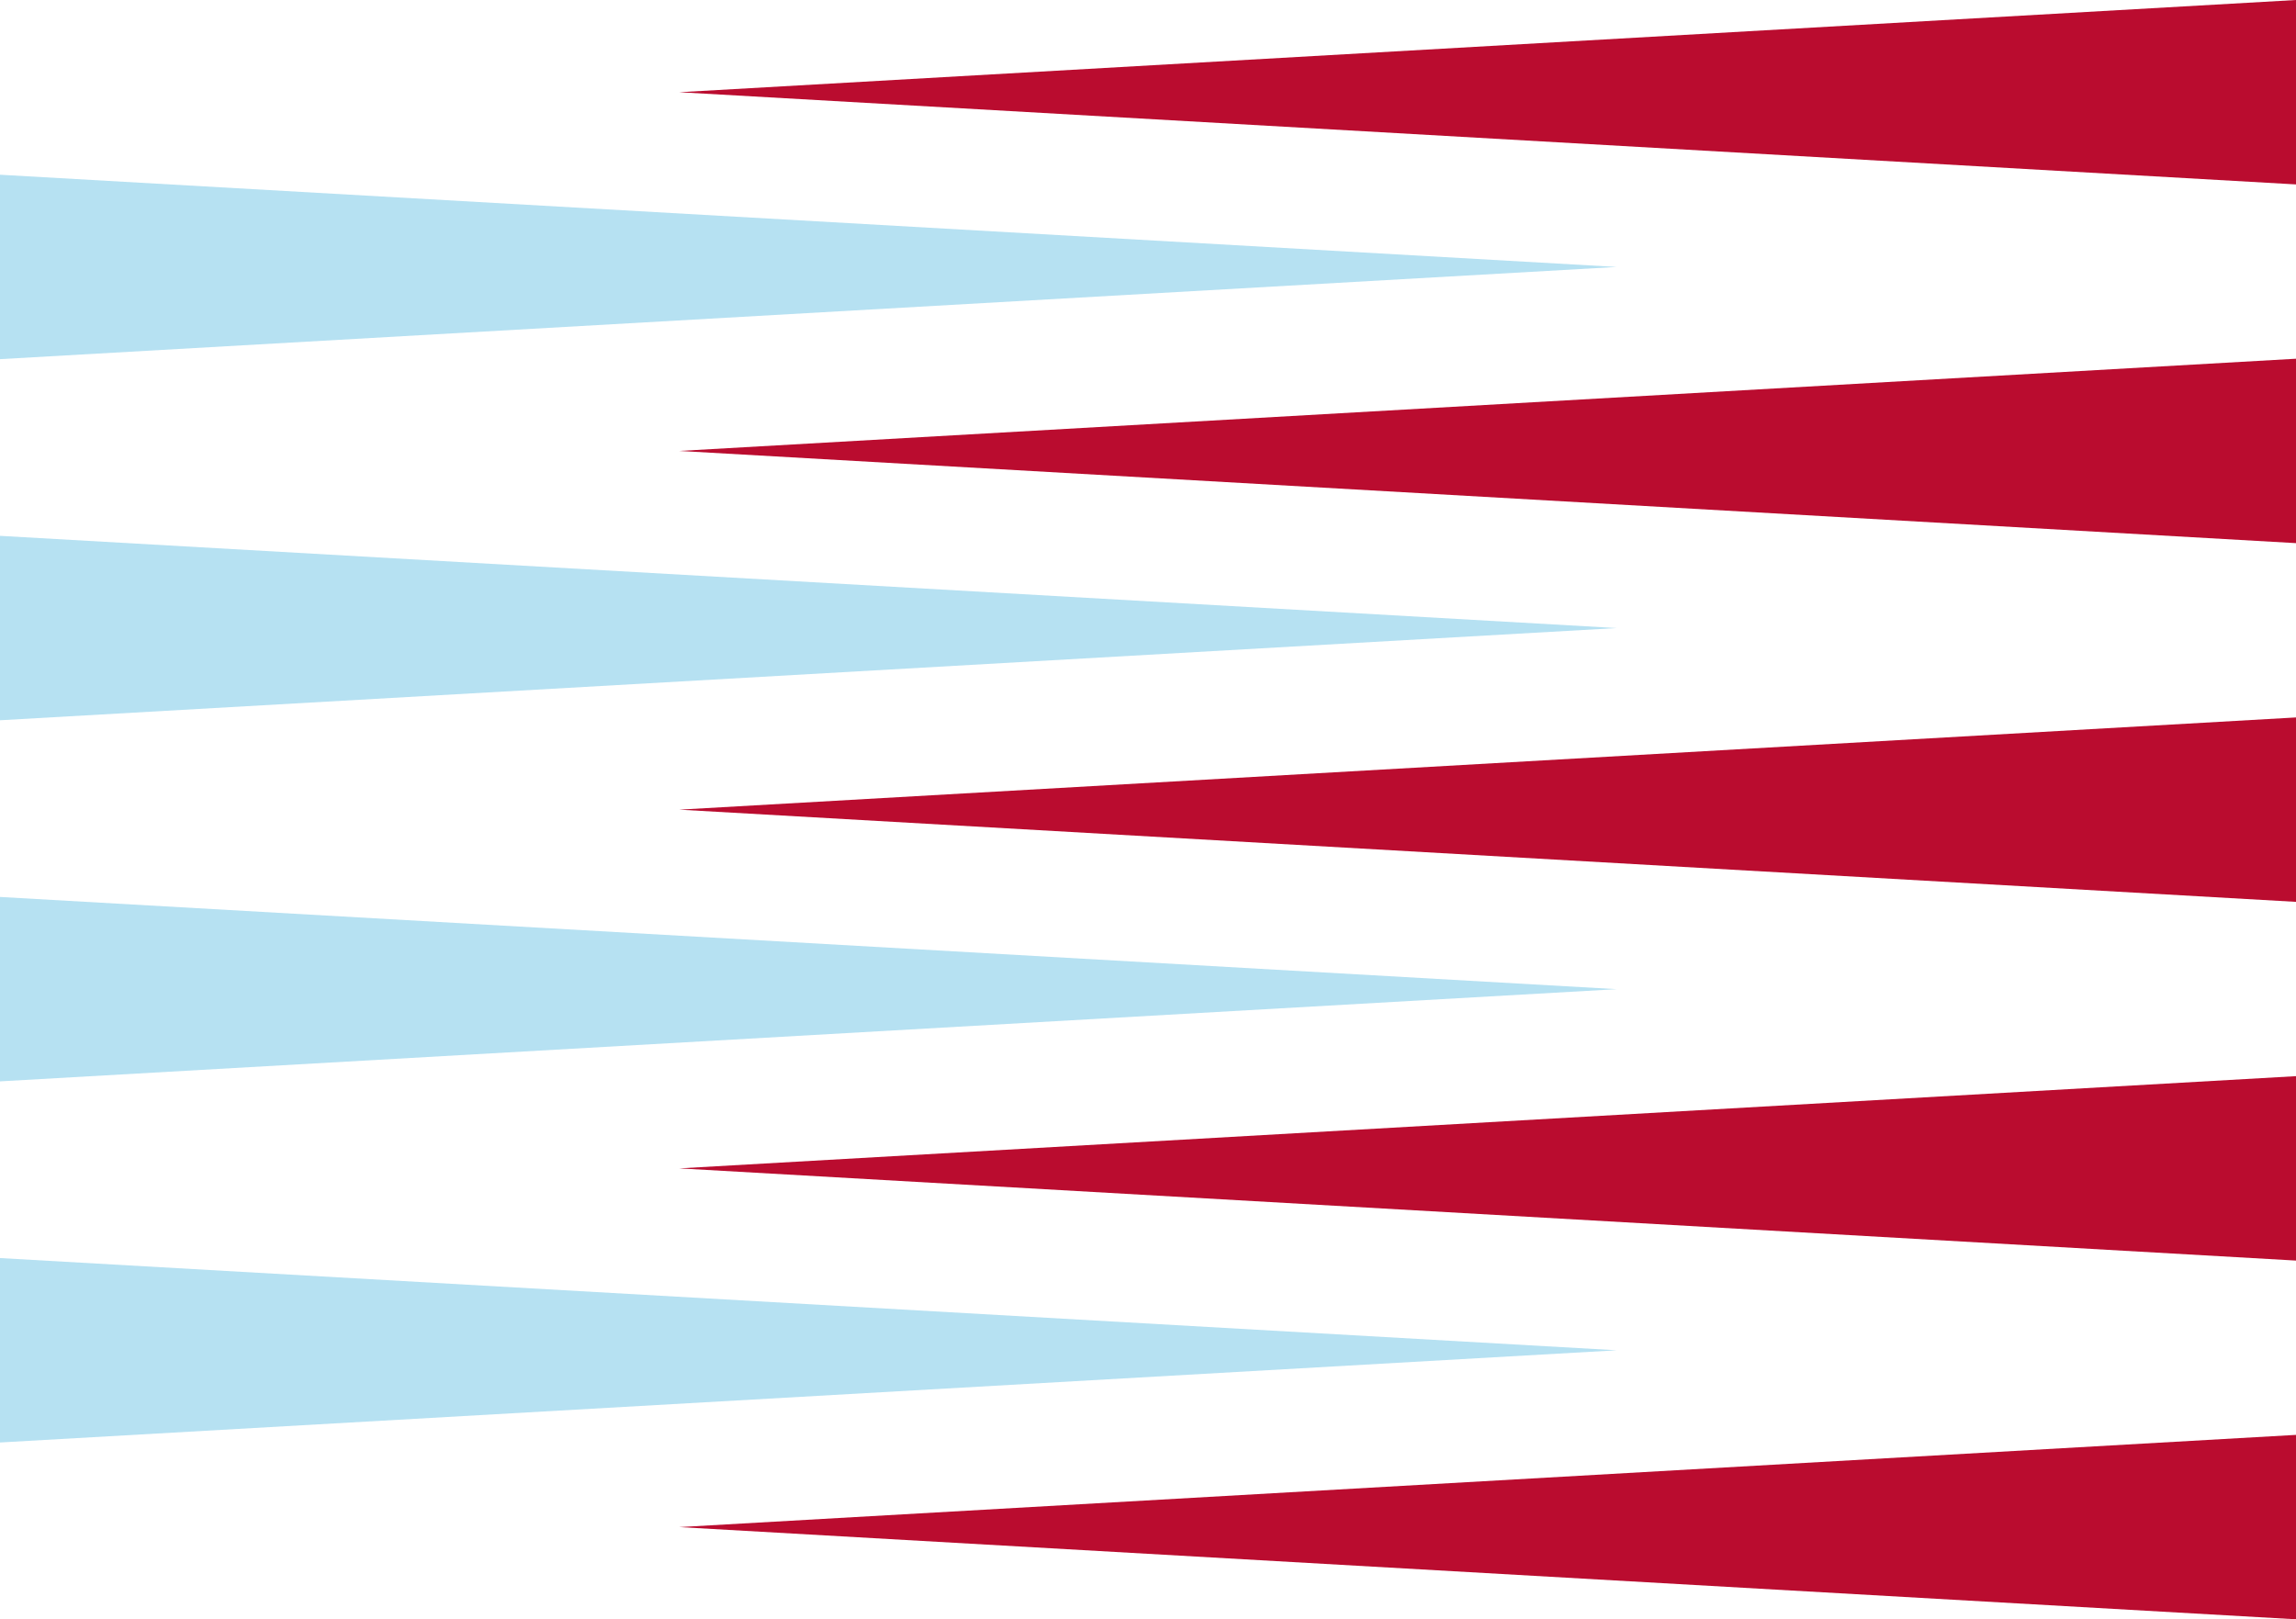 <?xml version="1.0" encoding="UTF-8"?><svg id="Layer_2" xmlns="http://www.w3.org/2000/svg" viewBox="0 0 1920 1354.23"><defs><style>.cls-1{fill:#ba0c2f;}.cls-2{fill:#b6e1f2;}</style></defs><g id="Layer_3"><polygon class="cls-2" points="1352 223.25 0 146.13 0 300.36 1352 223.25"/><polygon class="cls-2" points="1352 525.25 0 448.13 0 602.36 1352 525.25"/><polygon class="cls-2" points="1352 827.25 0 750.13 0 904.36 1352 827.25"/><polygon class="cls-2" points="1352 1129.25 0 1052.13 0 1206.36 1352 1129.25"/><polygon class="cls-1" points="568 77.12 1920 0 1920 154.23 568 77.12"/><polygon class="cls-1" points="568 377.12 1920 300 1920 454.23 568 377.12"/><polygon class="cls-1" points="568 677.12 1920 600 1920 754.23 568 677.12"/><polygon class="cls-1" points="568 977.12 1920 900 1920 1054.23 568 977.12"/><polygon class="cls-1" points="568 1277.12 1920 1200 1920 1354.23 568 1277.12"/></g></svg>